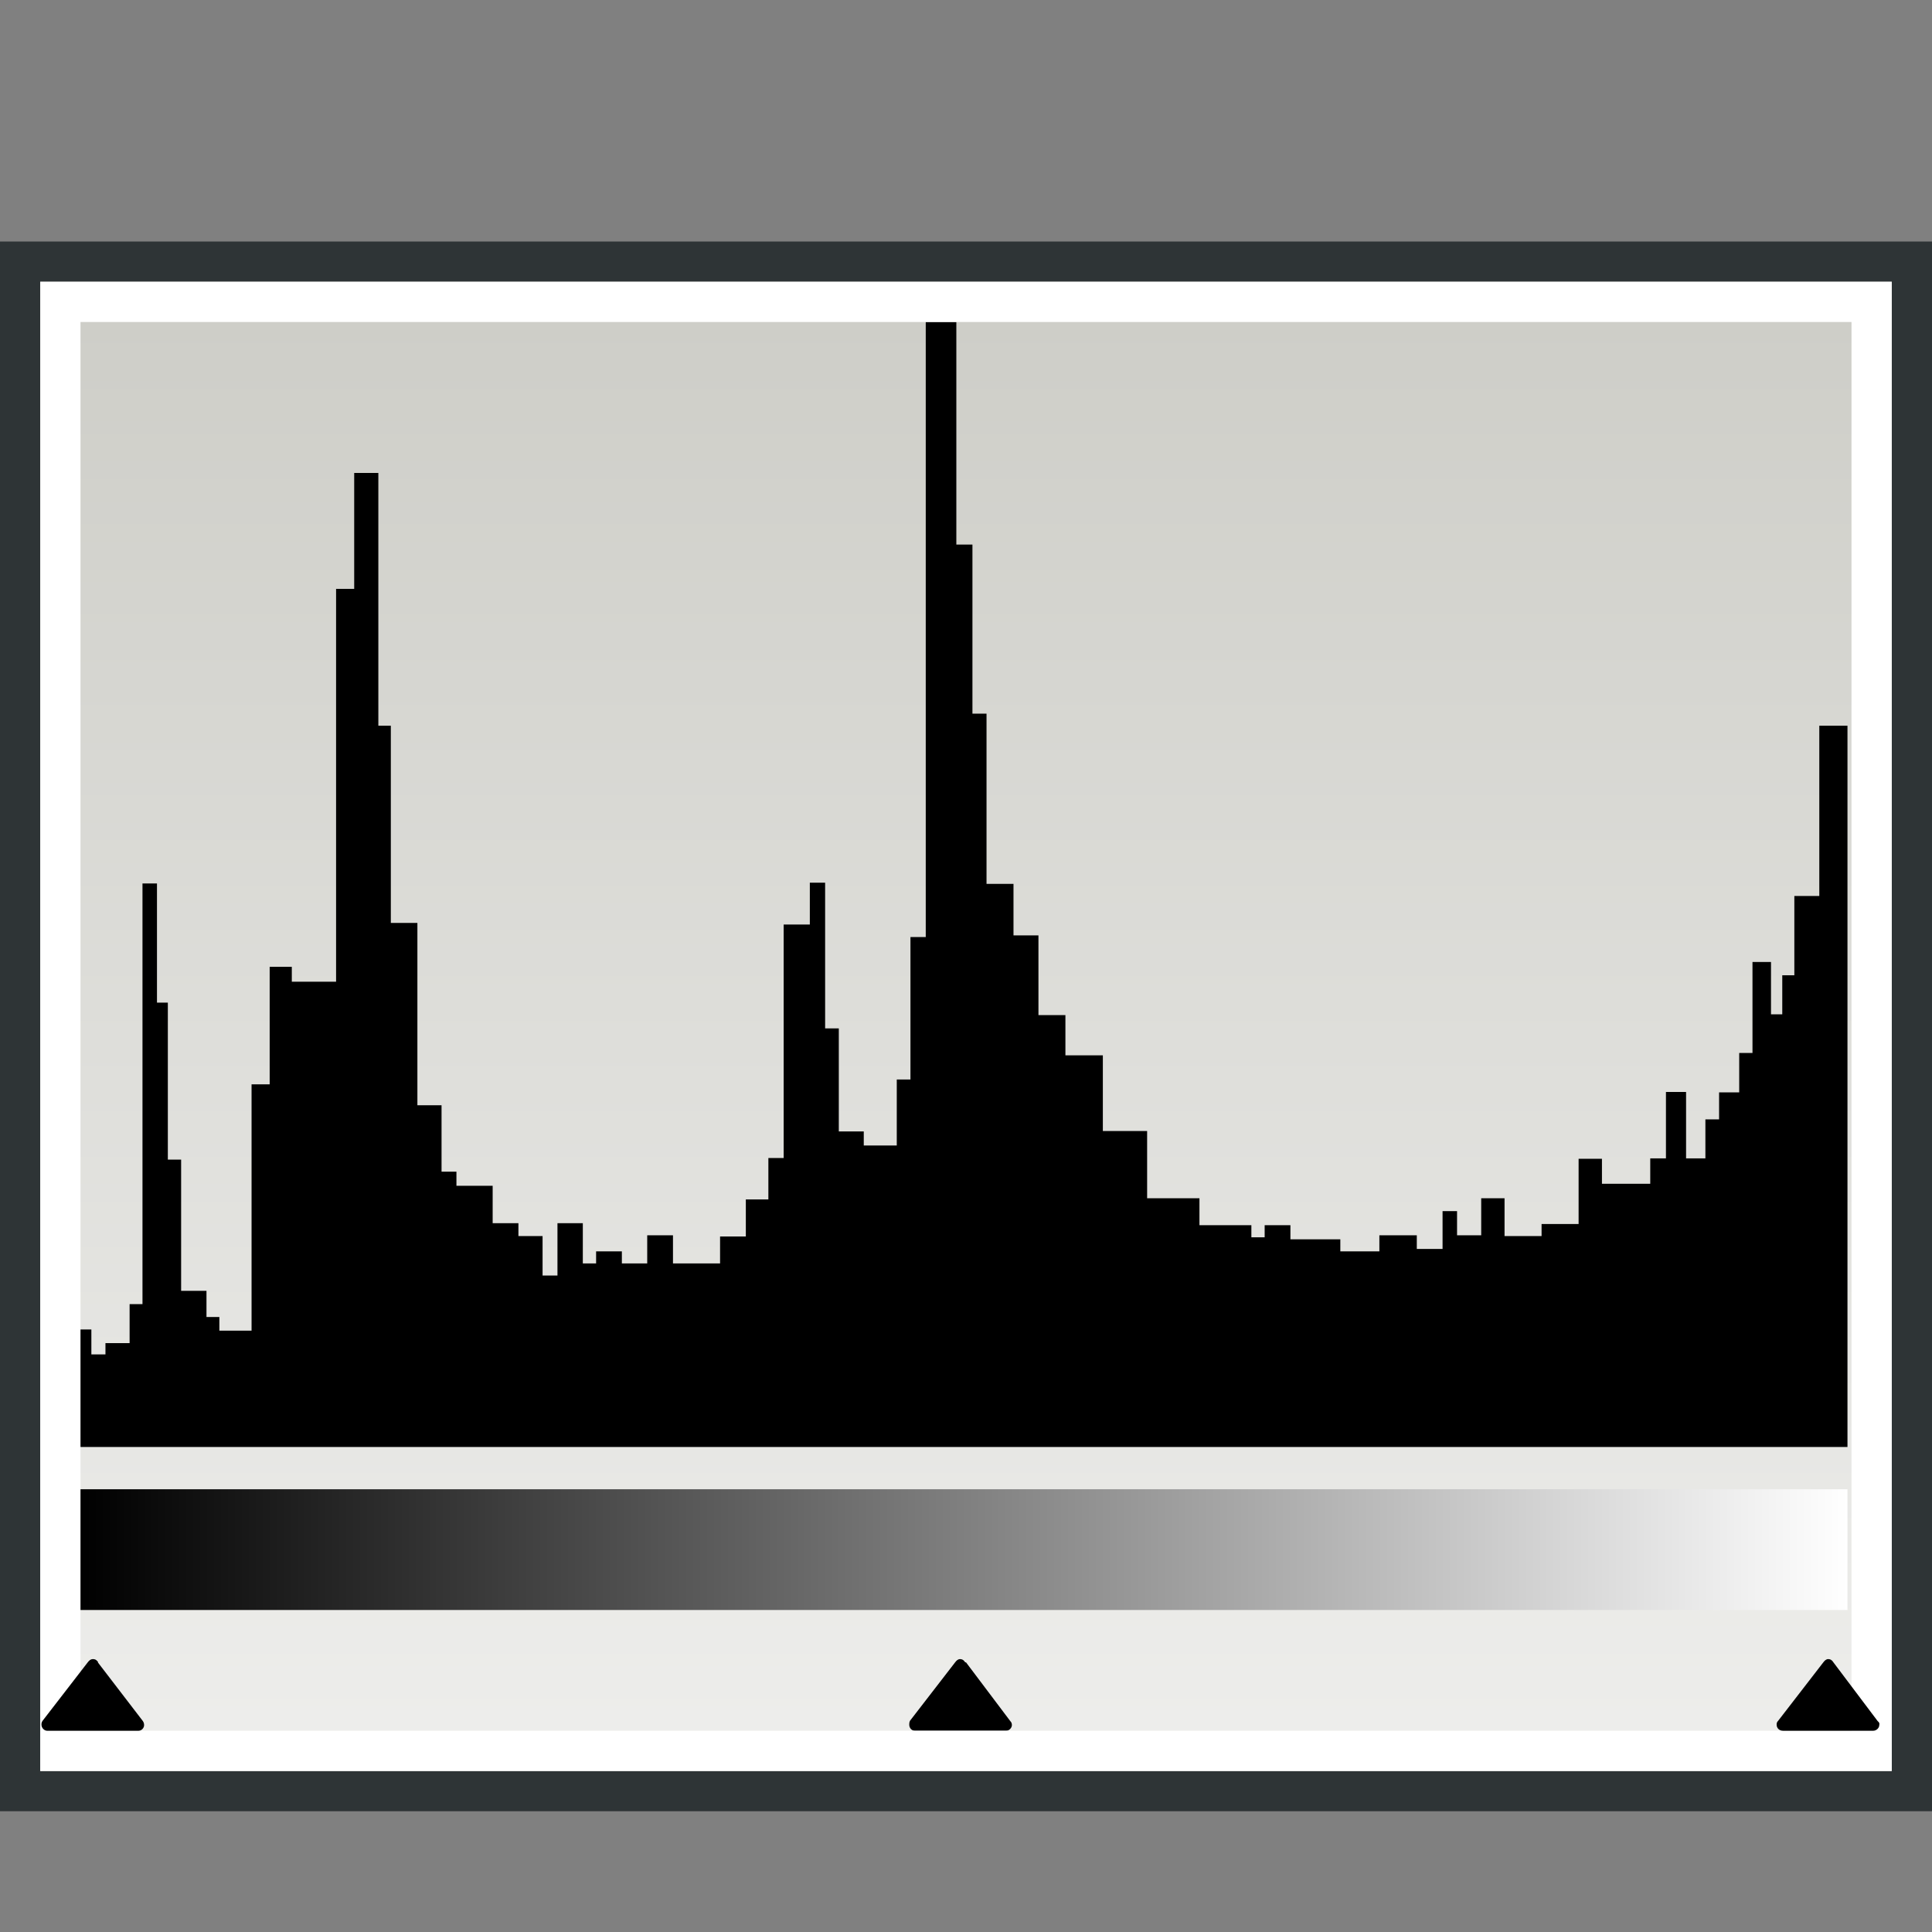 <svg xmlns="http://www.w3.org/2000/svg" width="48" height="48" xmlns:xlink="http://www.w3.org/1999/xlink"><rect width="100%" height="100%" fill="#808080" stroke="none"/><defs><linearGradient id="b"><stop offset="0" stop-color="#eeeeec"/><stop offset="1" stop-color="#cecec8"/></linearGradient><linearGradient id="a"><stop offset="0"/><stop offset="1" stop-color="#fff"/></linearGradient><linearGradient id="d" x1="1.571" x2="47" y1="38.786" y2="38.786" xlink:href="#a" gradientUnits="userSpaceOnUse" gradientTransform="matrix(.968 0 0 .778 .435 8.333)"/><linearGradient id="c" x1="26.381" x2="26.381" y1="43.881" y2="7.976" xlink:href="#b" gradientUnits="userSpaceOnUse"/></defs><g><path fill="url(#c)" stroke="#2e3436" d="M.5 6.5h47v38H.5z" color="#000" overflow="visible"/><path d="M24 41.3l1.1 1.46c.03.03.04.06.04.1 0 .07-.07.14-.14.14h-2.27c-.08 0-.14-.07-.14-.15 0-.03 0-.06.02-.1l1.12-1.45c.03-.04.07-.08.12-.08.06 0 .1.03.13.08z"/><path d="M45.9 35.95V18.03h-.7v4.23h-.62v1.97h-.3v.97H44v-1.3h-.46v2.26h-.33v.98h-.5v.67h-.34v.97h-.48v-1.65h-.5v1.65H41v.63h-1.2v-.62h-.58v1.62h-.92v.3h-.92v-.94h-.58v.92h-.6v-.6h-.36v.94h-.64v-.34h-.93v.4h-.97v-.3h-1.24v-.35h-.64v.3h-.33v-.3H29.8v-.67h-1.3V28.1h-1.1v-1.88h-.93v-1h-.67v-1.98h-.62v-1.28h-.67v-4.23h-.35v-4.2h-.4V8H23v15.28h-.38v3.54h-.34v1.64h-.82v-.35h-.62v-2.56h-.34v-3.62h-.38v1.04h-.65v5.8h-.38v1.03h-.56v.92h-.64v.67h-1.17v-.7h-.64v.7h-.63v-.3h-.64v.3h-.33v-1h-.63v1.3h-.37v-.98h-.6v-.32h-.64v-.93h-.9v-.35h-.37v-1.65h-.6v-4.53h-.66v-4.9H9.4v-6.28H8.8v2.88h-.45v9.76h-1.1v-.37H6.7v2.92h-.45v6.12h-.8v-.34h-.32v-.65H4.5v-3.26h-.33v-3.9H3.9v-2.96h-.36V32.4h-.32v.97h-.6v.28h-.35v-.62h-.3v2.92H45.9z"/><path fill="url(#d)" d="M1.96 37H45.9v3H1.96z" color="#000" overflow="visible"/><path fill="none" stroke="#fff" d="M1.5 7.5h45v36h-45z" color="#000" overflow="visible"/><path d="M2.43 41.3l1.12 1.46c.02.03.03.06.03.1 0 .07-.06.14-.14.14H1.17c-.07 0-.14-.07-.14-.15 0-.03 0-.06.03-.1l1.12-1.45c.03-.04.07-.08.13-.08s.1.03.13.08z"/><path d="M45.55 41.3l1.1 1.46c.04.03.05.06.04.1 0 .07-.07.14-.15.14H44.3c-.1 0-.16-.07-.16-.15 0-.03 0-.06.04-.1l1.12-1.45c.03-.04.07-.08.12-.08.06 0 .1.03.13.08z"/></g></svg>